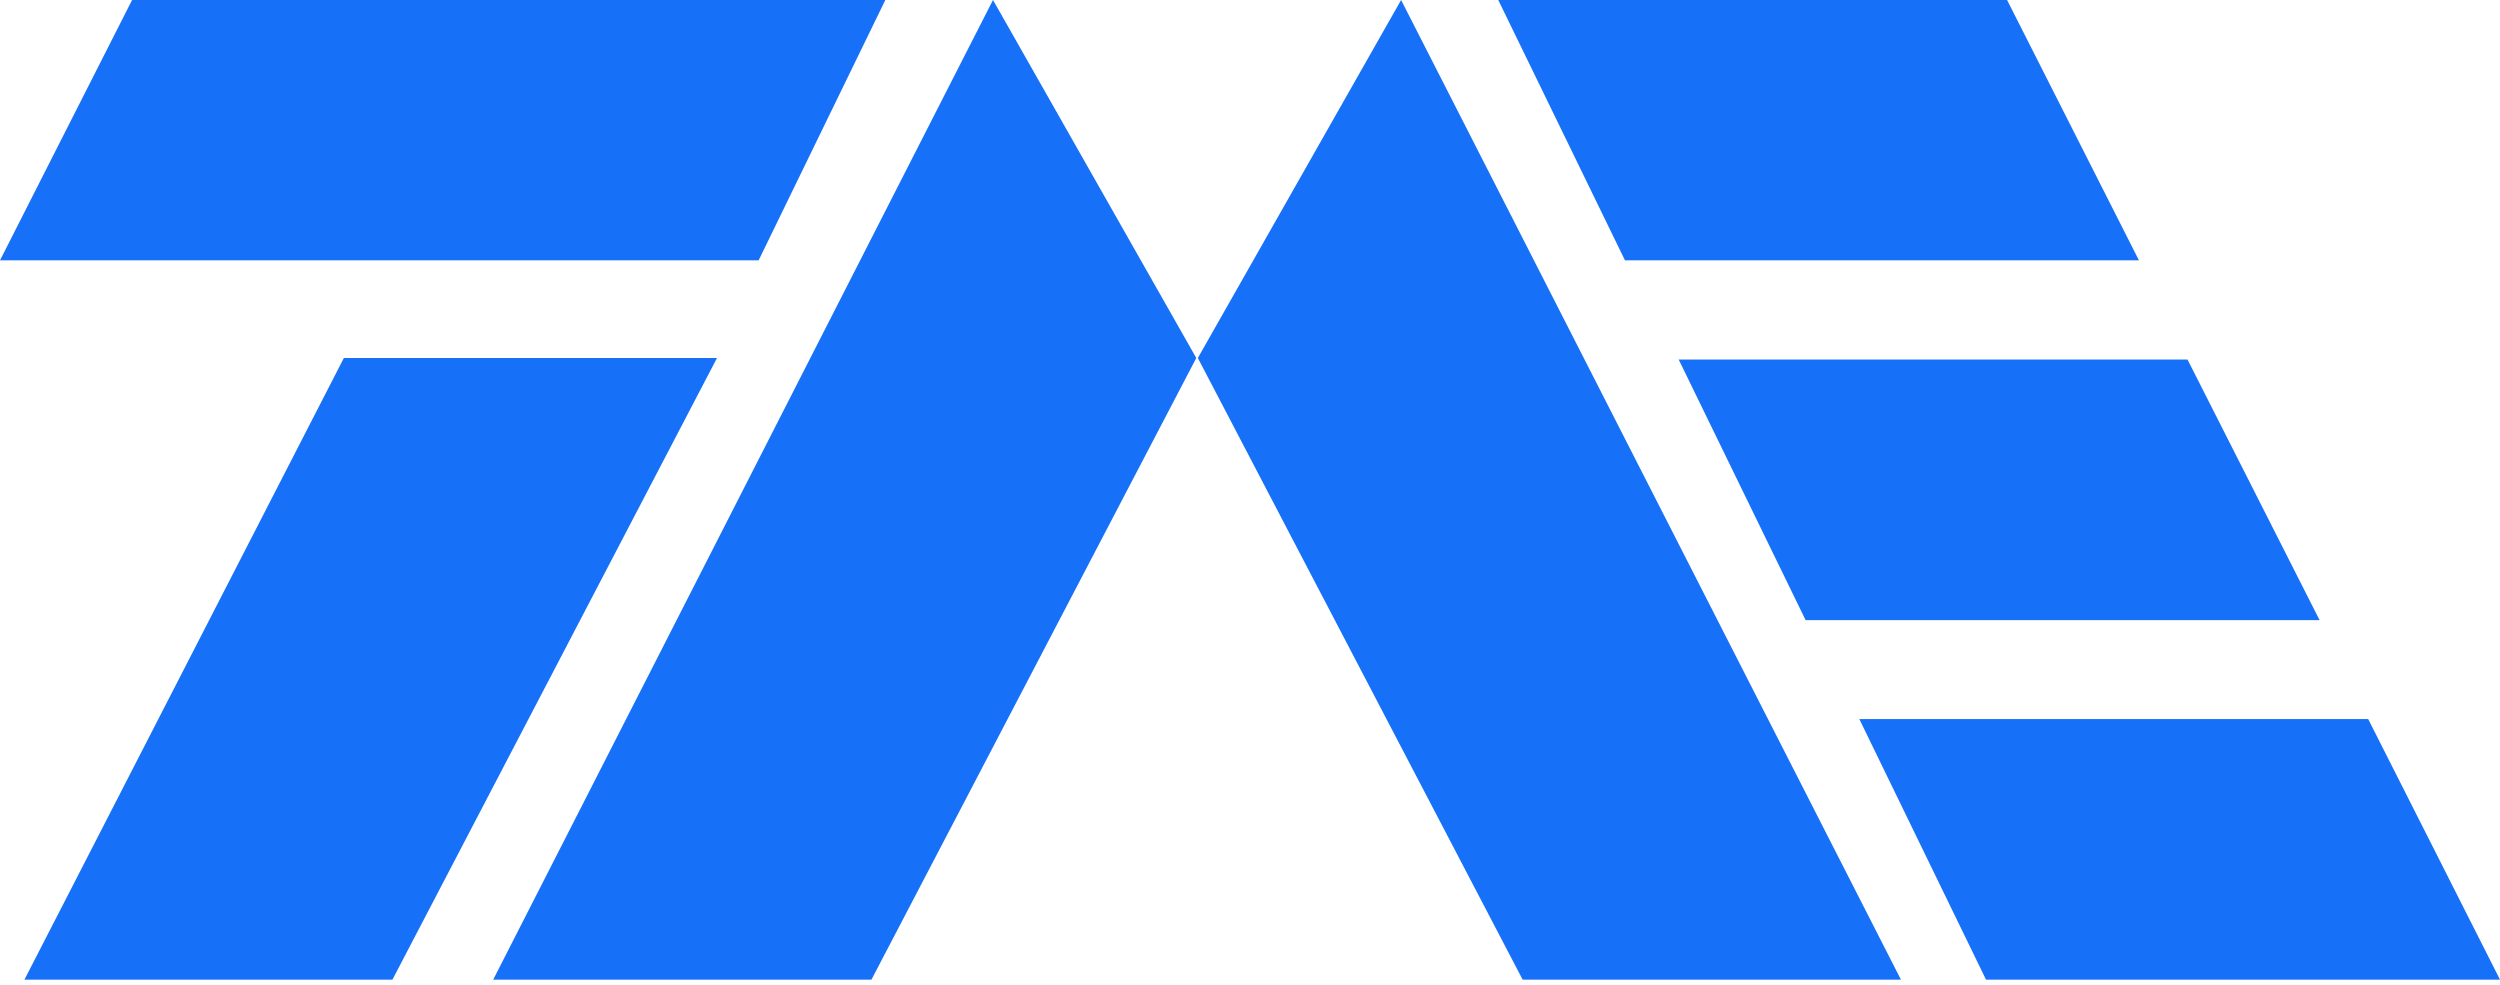<svg width="66" height="26" viewBox="0 0 66 26" fill="none" xmlns="http://www.w3.org/2000/svg">
    <g clip-path="url(#clip0_723_603)">
        <path d="M20.028 6.873H0L3.487 0H23.373L20.028 6.873Z" fill="#1671F8"/>
        <path d="M42.899 6.873H56.468L52.987 0H39.554L42.899 6.873Z" fill="#1671F8"/>
        <path d="M47.668 16.371H61.237L57.75 9.491H44.317L47.668 16.371Z" fill="#1671F8"/>
        <path d="M52.431 25.863H66L62.52 18.983H49.086L52.431 25.863Z" fill="#1671F8"/>
        <path d="M10.36 25.863H0.645L9.078 9.451H18.929L10.36 25.863Z" fill="#1671F8"/>
        <path d="M23.006 25.863H13.02L26.215 0L31.582 9.451L23.006 25.863Z" fill="#1671F8"/>
        <path d="M40.198 25.863H50.185L36.989 0L31.623 9.451L40.198 25.863Z" fill="#1671F8"/>
    </g>
    <defs>
        <clipPath id="clip0_723_603">
            <rect width="66" height="25.862" fill="white"/>
        </clipPath>
    </defs>
</svg>

